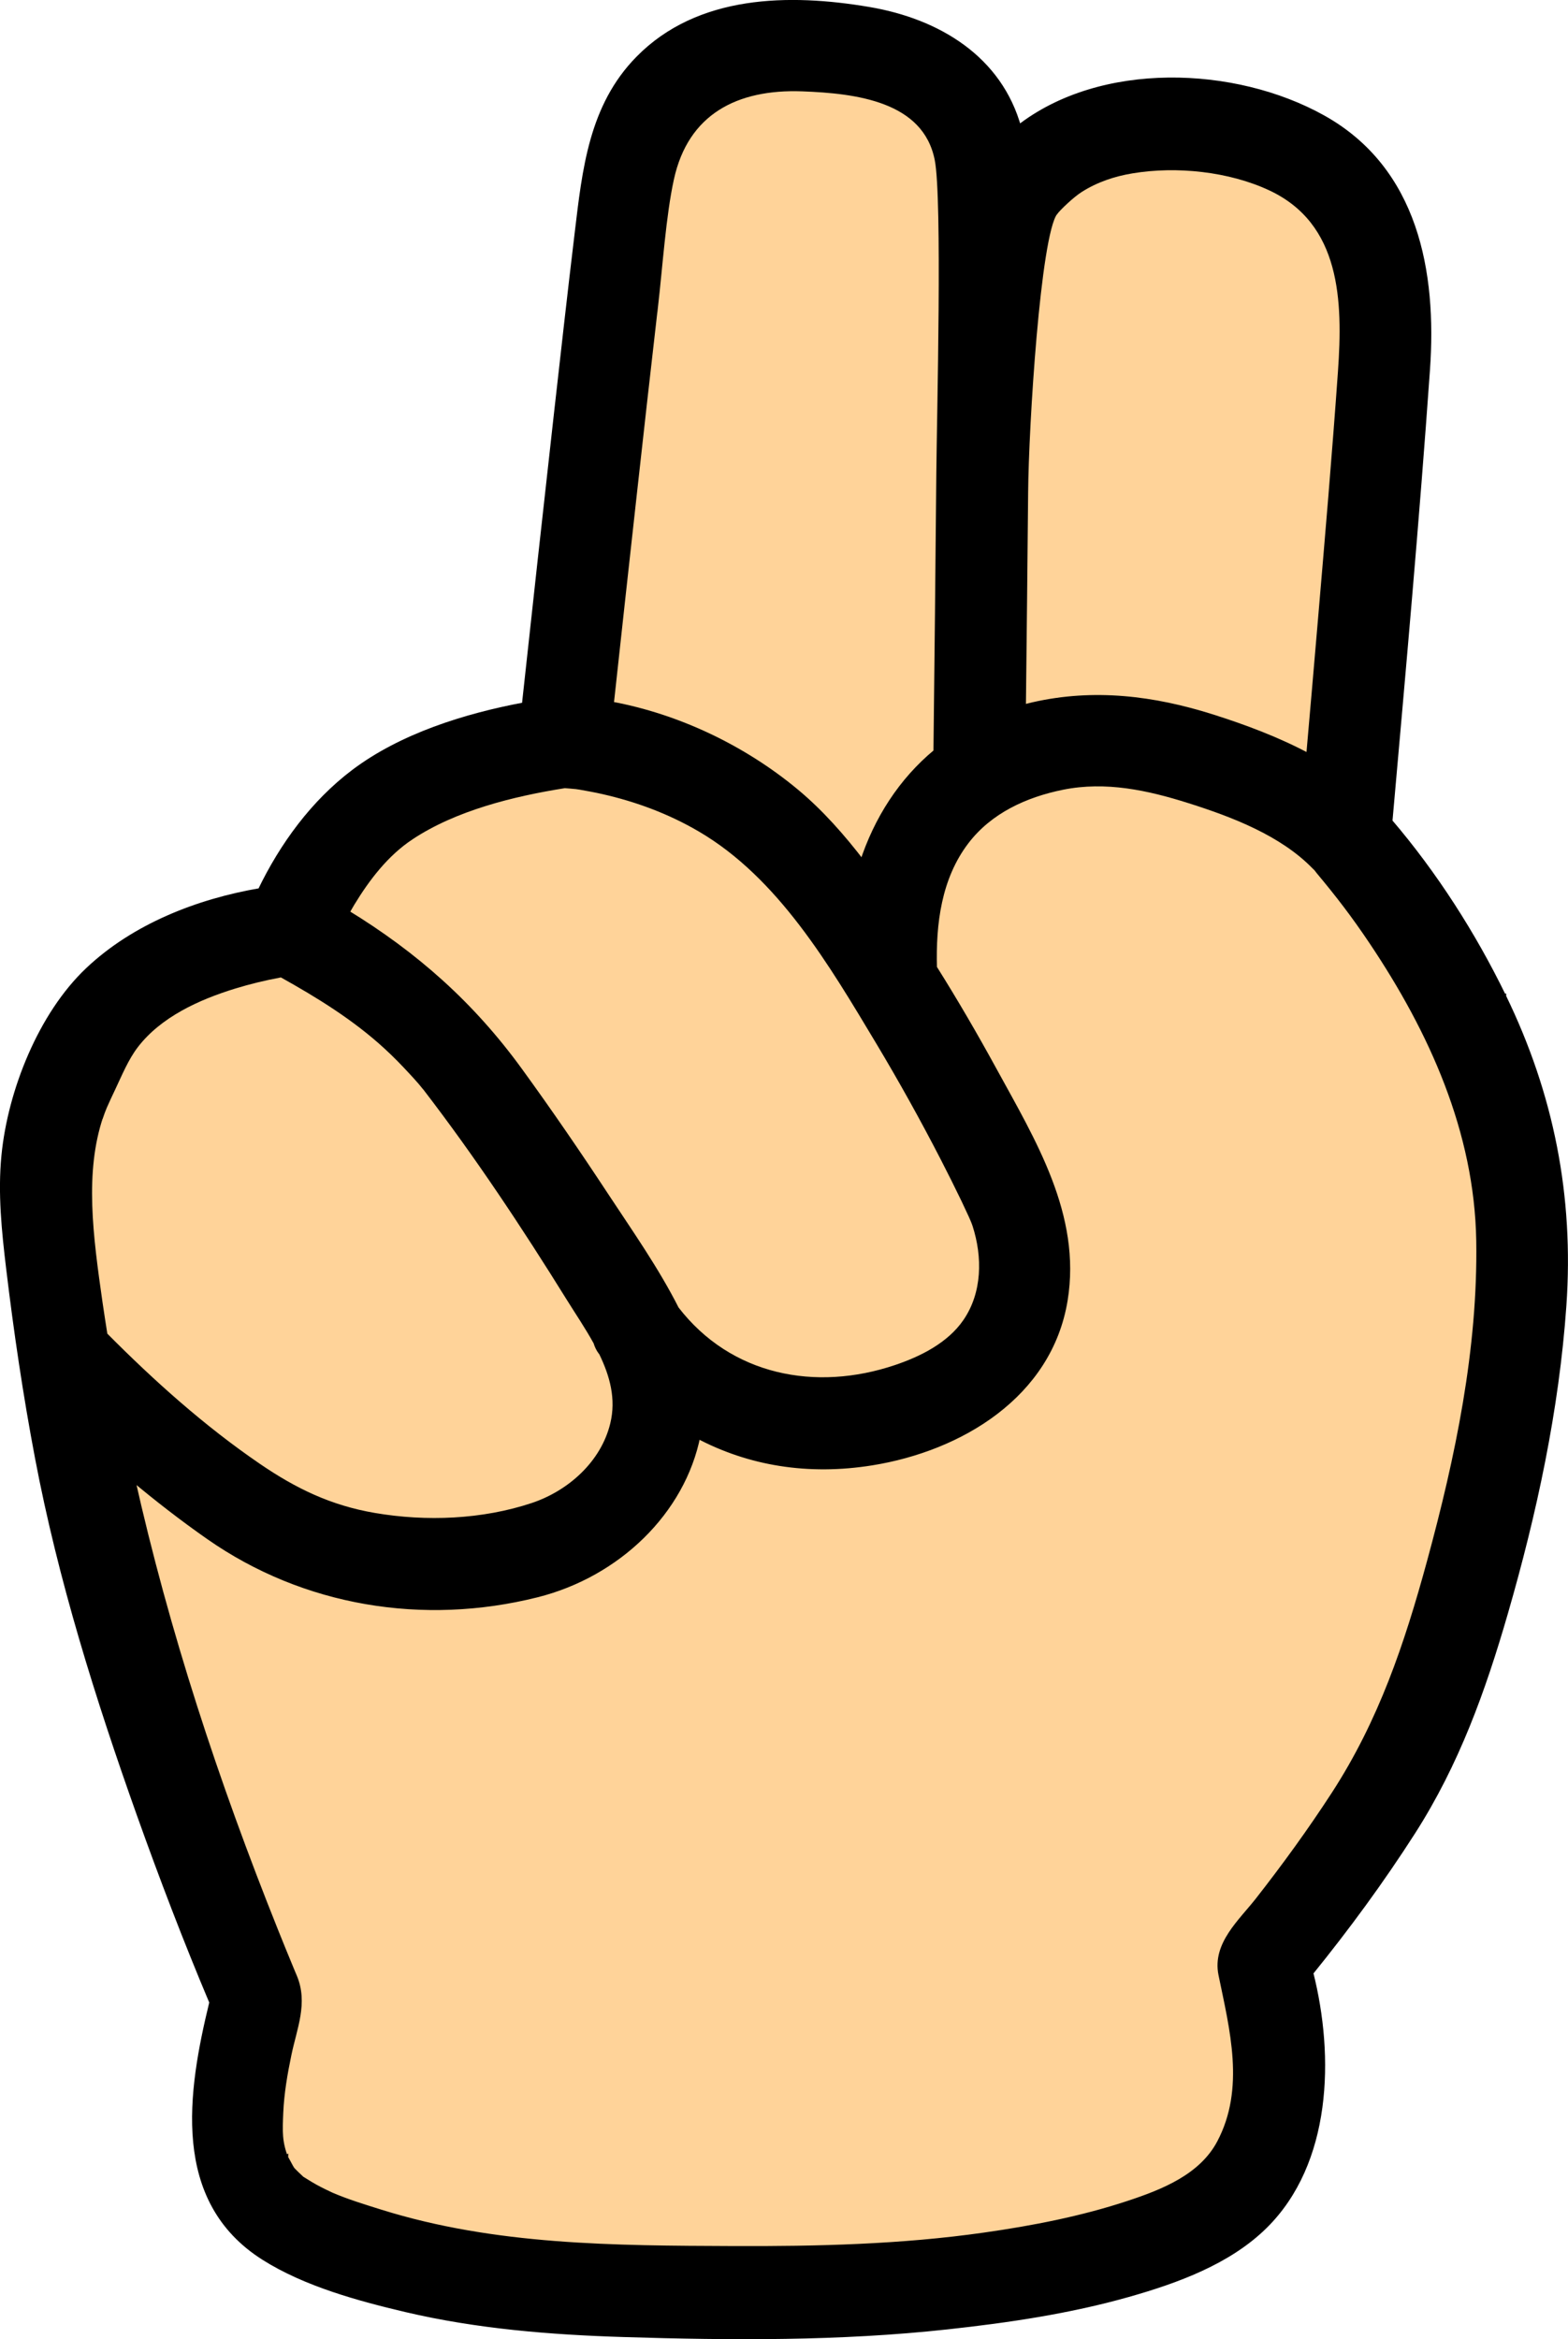 <?xml version="1.0" encoding="UTF-8"?>
<svg class="svg-image" data-name="Layer 2" xmlns="http://www.w3.org/2000/svg" viewBox="0 0 272.9 406.88">
  <defs>
    <style>
      .cls-1 {
        fill: none;
        stroke: #000;
        stroke-miterlimit: 10;
      }

      .cls-2 {
        fill: #ffd399;
      }
    </style>
  </defs>
  <g data-name="Layer 10">
    <g>
      <path d="m261.64,173.35c8.31,17.09,11.8,34.78,10.48,53.73-1.27,18.12-5.14,36.08-10.18,53.5-3.89,13.45-8.47,26.15-16.06,38.01-5.44,8.5-11.46,16.69-17.82,24.54,3.72,14.69,3.18,33.03-7.94,44.02-6.34,6.26-15.41,9.52-23.8,11.9-10.25,2.9-20.88,4.47-31.46,5.62-18.67,2.04-37.57,1.91-56.32,1.33-12.66-.39-25.46-1.42-37.82-4.32-8.24-1.94-17.52-4.46-24.77-9.04-15.7-9.93-12.84-28.68-9.01-44.37-4.54-10.75-8.71-21.66-12.63-32.64-7.21-20.25-13.71-40.93-17.72-62.07-2.07-10.89-3.7-21.92-5.02-32.93-.78-6.49-1.46-13.1-.82-19.63,1.09-11.16,6.38-24.47,14.58-32.23,8.02-7.59,19.06-11.93,30.01-13.8,3.84-7.96,9.22-15.33,16.25-20.64,8.25-6.23,19.31-9.73,29.73-11.67,1.84-16.9,3.69-33.8,5.59-50.7,1.18-10.5,2.36-21.01,3.62-31.51,1.31-10.92,2.45-21.93,10.58-30.21C121.59-.45,137.39-.63,151.18,1.7c12.09,2.04,22.77,8.5,26.09,20.6,14.34-11.23,37.62-10.33,52.94-1.79,16.15,9,19.37,26.8,18.17,43.77-1.85,26.22-4.22,52.42-6.54,78.61,7.84,9.17,14.55,19.66,19.79,30.43v.03Zm-12.79,98.3c4.94-18.12,8.89-36.98,8.58-55.86-.32-19.01-8.21-36.44-18.66-52.01-3.1-4.62-5.8-8.13-9.25-12.26-.14-.17-.26-.34-.39-.51-.11-.1-.22-.19-.32-.3-5.66-5.82-14.2-9.08-21.79-11.48-7.2-2.28-14.55-3.87-22.08-2.36-6.49,1.31-12.72,4.14-16.82,9.53-4.78,6.28-5.76,14.27-5.55,21.93,3.66,5.82,7.12,11.77,10.42,17.8,6.79,12.41,14.73,25.3,12.33,40-2.7,16.52-18.17,25.77-33.55,28.25-11.08,1.79-21.39.08-30.36-4.69-2.63,13.21-13.89,24.13-28,27.66-19.72,4.94-40.45,1.55-57.06-10.06-4.6-3.21-9.07-6.68-13.4-10.31,6.01,26.89,14.62,53.03,24.94,78.78.89,2.23,1.8,4.45,2.72,6.67.13.31.22.53.29.7.02.05.1.23.28.66,1.95,4.58,0,8.92-.95,13.54-.7,3.36-1.28,6.71-1.43,10.15-.14,3.31-.22,5.05.88,7.96-.01-.03-.01-.04-.01-.05.07-.01.89,1.64,1.1,1.93.01.02.02.03.02.04.08.08.18.18.31.32.32.33.66.66,1,.97.37.33.37.37.37.37,0,0,.1.03.72.43.54.34,1.1.68,1.66.99.8.45,2.52,1.28,2.83,1.41,2.77,1.19,5.7,2.08,8.58,2.98,19.88,6.21,40.68,6.26,61.31,6.34,14.66.06,29.23-.28,43.78-2.35,8.44-1.2,16.9-2.84,25-5.51,6.09-2.01,12.81-4.66,15.96-10.63,4.96-9.41,2.19-19.78.25-29.25-1.07-5.24,3.45-9.12,6.42-12.91,4.66-5.95,9.11-12.08,13.23-18.42,8.2-12.63,12.7-26,16.64-40.45Zm-15.49-206.99c.87-12.31.53-26.01-12.22-31.99-7.13-3.34-16.38-4.3-24.11-3.01-3.21.53-6.25,1.55-9,3.29-1.54.97-3.86,3.21-4.47,4.02-2.97,3.95-5.02,37.05-5.12,48.64-.11,12.49-.25,24.99-.39,37.48.58-.16,1.17-.31,1.77-.45,10.59-2.41,20.94-1.13,31.2,2.12,5.57,1.77,11.42,3.94,16.8,6.84.69-7.89,1.38-15.78,2.05-23.67,1.23-14.41,2.47-28.84,3.49-43.27Zm-65.25,165.19c3.36-4.92,3.41-11.25,1.64-16.74-.06-.17-.15-.5-.68-1.68-.42-.92-.85-1.84-1.29-2.76-1.17-2.43-2.38-4.84-3.61-7.23-3.53-6.85-7.28-13.59-11.24-20.2-8.12-13.53-17.07-28.86-31.05-37.04-5.29-3.1-10.99-5.22-16.96-6.57-1.31-.3-2.63-.53-3.95-.77-.27-.04-.55-.08-.82-.12h-.1c-.59-.05-1.18-.12-1.77-.15-9.09,1.44-19.14,3.94-26.74,8.97-4.35,2.87-7.63,7.15-10.31,11.56-.32.53-.62,1.08-.93,1.62,11.92,7.28,21.73,15.91,30.13,27.47,5.19,7.14,10.18,14.42,15.03,21.79,4.19,6.36,8.75,12.84,12.22,19.7,9.29,12.05,24.27,14.92,38.24,10.21,4.46-1.5,9.36-3.91,12.19-8.06Zm-4.65-147.57c.09-9.82,1.06-47.75-.28-54.52-2.09-10.6-14.11-12.02-23.55-12.37-11.47-.42-20.3,4.05-22.84,15.75-1.39,6.37-1.96,15.16-2.79,22.39h-.01c-1.26,10.94-2.49,21.88-3.7,32.83-1.34,12.05-2.66,24.1-3.97,36.16,11.76,2.16,23.16,7.67,32.18,15.16,4.35,3.61,8.13,7.92,11.61,12.46,2.48-7.63,6.77-14.34,12.85-19.36.19-16.17.36-32.33.5-48.5Zm-56.76,165.42c1.07-4.39-.07-8.51-1.97-12.41-.04-.04-.07-.08-.1-.12-.4-.52-.67-1.1-.85-1.71-1.45-2.64-3.17-5.17-4.69-7.61-7.77-12.51-16-24.93-24.99-36.61-.03-.03-.04-.05-.06-.07-.04-.04-.09-.1-.14-.16-.25-.3-.48-.61-.74-.9-.49-.56-.99-1.11-1.49-1.65-1.41-1.53-2.86-3.02-4.4-4.43-5.46-5.02-11.82-8.94-18.29-12.54-.08.01-.16.03-.24.04-2.7.5-5.36,1.15-7.98,1.95-6.3,1.94-13.06,4.99-17.18,10.37-1.69,2.21-2.81,4.97-4,7.48-.49,1.02-.97,2.06-1.43,3.1,0,.03-.03.06-.04.09-.02.05-.04.11-.07.18-.19.48-.39.96-.55,1.45v-.02c-3.3,9.76-1.81,20.82-.13,32.54.27,1.85.56,3.7.85,5.54,8.21,8.28,17.08,16.22,26.71,22.8,6.41,4.38,12.52,7.32,20.23,8.64,9,1.54,18.84,1.15,27.54-1.74,6.51-2.17,12.35-7.36,14.01-14.21Z"/>
      <path class="cls-2" d="m49.67,375.39s0,.02.01.05c-1.1-2.91-1.02-4.65-.88-7.96.15-3.44.73-6.79,1.43-10.15.96-4.62,2.9-8.96.95-13.54-.18-.43-.26-.61-.28-.66-.07-.17-.16-.39-.29-.7-.92-2.22-1.83-4.44-2.72-6.67-10.32-25.75-18.93-51.89-24.94-78.78,4.33,3.63,8.8,7.1,13.4,10.31,16.61,11.61,37.34,15,57.06,10.06,14.11-3.53,25.37-14.45,28-27.66,8.97,4.77,19.28,6.48,30.36,4.69,15.38-2.48,30.85-11.73,33.55-28.25,2.4-14.7-5.54-27.59-12.33-40-3.3-6.03-6.76-11.98-10.42-17.8-.21-7.66.77-15.65,5.55-21.93,4.1-5.39,10.33-8.22,16.82-9.53,7.53-1.51,14.88.08,22.08,2.36,7.59,2.4,16.13,5.66,21.79,11.48.1.11.21.2.32.3.13.17.25.34.39.51,3.45,4.13,6.15,7.64,9.25,12.26,10.45,15.57,18.34,33,18.66,52.01.31,18.88-3.64,37.74-8.58,55.86-3.94,14.45-8.44,27.82-16.64,40.45-4.12,6.34-8.57,12.47-13.23,18.42-2.97,3.79-7.49,7.67-6.42,12.91,1.94,9.47,4.71,19.84-.25,29.25-3.15,5.97-9.87,8.62-15.96,10.63-8.1,2.67-16.56,4.31-25,5.51-14.55,2.07-29.12,2.41-43.78,2.35-20.63-.08-41.43-.13-61.31-6.34-2.88-.9-5.81-1.79-8.58-2.98-.31-.13-2.03-.96-2.83-1.41-.56-.31-1.12-.65-1.66-.99-.62-.4-.72-.43-.72-.43,0,0,0-.04-.37-.37-.34-.31-.68-.64-1-.97-.13-.14-.23-.24-.31-.32,0-.01-.01-.02-.02-.04-.21-.29-1.03-1.94-1.1-1.93Z"/>
      <path class="cls-2" d="m221.14,32.67c12.75,5.98,13.09,19.68,12.22,31.99-1.02,14.43-2.26,28.86-3.49,43.27-.67,7.89-1.36,15.78-2.05,23.67-5.38-2.9-11.23-5.07-16.8-6.84-10.26-3.25-20.61-4.53-31.2-2.12-.6.14-1.19.29-1.77.45.14-12.49.28-24.99.39-37.48.1-11.59,2.15-44.69,5.12-48.64.61-.81,2.93-3.05,4.47-4.02,2.75-1.74,5.79-2.76,9-3.29,7.73-1.29,16.98-.33,24.11,3.01Z"/>
      <path class="cls-2" d="m169.75,213.11c1.77,5.49,1.72,11.82-1.64,16.74-2.83,4.15-7.73,6.56-12.19,8.06-13.97,4.71-28.95,1.84-38.24-10.21-3.47-6.86-8.03-13.34-12.22-19.7-4.85-7.37-9.84-14.65-15.03-21.79-8.4-11.56-18.21-20.19-30.13-27.47.31-.54.61-1.09.93-1.62,2.68-4.41,5.96-8.69,10.31-11.56,7.6-5.03,17.65-7.53,26.74-8.97.59.03,1.18.1,1.77.15h.1c.27.04.55.08.82.12,1.32.24,2.64.47,3.95.77,5.97,1.35,11.67,3.47,16.96,6.57,13.98,8.18,22.93,23.51,31.05,37.04,3.96,6.61,7.71,13.35,11.24,20.2,1.23,2.39,2.44,4.8,3.61,7.23.44.92.87,1.84,1.29,2.76.53,1.18.62,1.51.68,1.68Z"/>
      <path class="cls-2" d="m163.18,27.76c1.34,6.77.37,44.7.28,54.52-.14,16.17-.31,32.33-.5,48.5-6.08,5.02-10.37,11.73-12.85,19.36-3.48-4.54-7.26-8.85-11.61-12.46-9.02-7.49-20.42-13-32.18-15.16,1.31-12.06,2.63-24.11,3.97-36.16,1.21-10.95,2.44-21.89,3.7-32.83h.01c.83-7.23,1.4-16.02,2.79-22.39,2.54-11.7,11.37-16.17,22.84-15.75,9.44.35,21.46,1.77,23.55,12.37Z"/>
      <path class="cls-2" d="m104.73,235.29c1.9,3.9,3.04,8.02,1.97,12.41-1.66,6.85-7.5,12.04-14.01,14.21-8.7,2.89-18.54,3.28-27.54,1.74-7.71-1.32-13.82-4.26-20.23-8.64-9.63-6.58-18.5-14.52-26.71-22.8-.29-1.84-.58-3.69-.85-5.54-1.68-11.72-3.17-22.78.12-32.54v.02c.17-.49.37-.97.56-1.45.03-.07.05-.13.07-.18.01-.03.03-.06.04-.09.46-1.04.94-2.08,1.43-3.1,1.19-2.51,2.31-5.27,4-7.48,4.12-5.38,10.88-8.43,17.18-10.37,2.62-.8,5.28-1.45,7.98-1.95.08-.01.16-.03.24-.04,6.47,3.6,12.83,7.52,18.29,12.54,1.54,1.41,2.99,2.9,4.4,4.43.5.54,1,1.09,1.49,1.65.26.29.49.6.74.9.05.06.1.12.14.16.02.02.03.04.06.07,8.99,11.68,17.22,24.1,24.99,36.61,1.52,2.44,3.24,4.97,4.69,7.61.18.61.45,1.19.85,1.71.03.04.06.08.1.12Z"/>
    </g>
    <g>
      <path class="cls-1" d="m261.63,173.32c-5.24-10.77-11.95-21.26-19.79-30.43,2.32-26.19,4.69-52.39,6.54-78.61,1.2-16.97-2.02-34.77-18.17-43.77-15.32-8.54-38.6-9.44-52.94,1.79-3.32-12.1-14-18.56-26.09-20.6-13.79-2.33-29.59-2.15-40.07,8.54-8.13,8.28-9.27,19.29-10.58,30.21-1.26,10.5-2.44,21.01-3.62,31.51-1.9,16.9-3.75,33.8-5.59,50.7-10.42,1.94-21.48,5.44-29.73,11.67-7.03,5.31-12.41,12.68-16.25,20.64-10.95,1.87-21.99,6.21-30.01,13.8-8.2,7.76-13.49,21.07-14.58,32.23-.64,6.53.04,13.14.82,19.63,1.32,11.01,2.95,22.04,5.02,32.93,4.01,21.14,10.51,41.82,17.72,62.07,3.92,10.98,8.09,21.89,12.63,32.64-3.83,15.69-6.69,34.44,9.01,44.37,7.25,4.58,16.53,7.1,24.77,9.04,12.36,2.9,25.16,3.93,37.82,4.32,18.75.58,37.65.71,56.32-1.33,10.58-1.15,21.21-2.72,31.46-5.62,8.39-2.38,17.46-5.64,23.8-11.9,11.12-10.99,11.66-29.33,7.94-44.02,6.36-7.85,12.38-16.04,17.82-24.54,7.59-11.86,12.17-24.56,16.06-38.01,5.04-17.42,8.91-35.38,10.18-53.5,1.32-18.95-2.17-36.64-10.48-53.73v-.03Z"/>
      <path class="cls-1" d="m183.56,36.97c.61-.81,2.93-3.05,4.47-4.02,2.75-1.74,5.79-2.76,9-3.29,7.73-1.29,16.98-.33,24.11,3.01,12.75,5.98,13.09,19.68,12.22,31.99-1.02,14.43-2.26,28.86-3.49,43.27-.67,7.89-1.36,15.78-2.05,23.67-5.38-2.9-11.23-5.07-16.8-6.84-10.26-3.25-20.61-4.53-31.2-2.12-.6.14-1.19.29-1.77.45.14-12.49.28-24.99.39-37.48.1-11.59,2.15-44.69,5.12-48.64Z"/>
      <path class="cls-1" d="m114,53.53c.83-7.23,1.4-16.02,2.79-22.39,2.54-11.7,11.37-16.17,22.84-15.75,9.44.35,21.46,1.77,23.55,12.37,1.34,6.77.37,44.7.28,54.52-.14,16.17-.31,32.33-.5,48.5-6.08,5.02-10.37,11.73-12.85,19.36-3.48-4.54-7.26-8.85-11.61-12.46-9.02-7.49-20.42-13-32.18-15.16,1.31-12.06,2.63-24.11,3.97-36.16,1.21-10.95,2.44-21.89,3.7-32.83h.01Z"/>
      <path class="cls-1" d="m71.54,145.56c-4.35,2.87-7.63,7.15-10.31,11.56-.32.53-.62,1.08-.93,1.62,11.92,7.28,21.73,15.91,30.13,27.47,5.19,7.14,10.18,14.42,15.03,21.79,4.19,6.36,8.75,12.84,12.22,19.7,9.29,12.05,24.27,14.92,38.24,10.21,4.46-1.5,9.36-3.91,12.19-8.06,3.36-4.92,3.41-11.25,1.64-16.74-.06-.17-.15-.5-.68-1.68-.42-.92-.85-1.84-1.29-2.76-1.17-2.43-2.38-4.84-3.61-7.23-3.53-6.85-7.28-13.59-11.24-20.2-8.12-13.53-17.07-28.86-31.05-37.04-5.29-3.1-10.99-5.22-16.96-6.57-1.31-.3-2.63-.53-3.95-.77-.27-.04-.55-.08-.82-.12h-.1c-.59-.05-1.18-.12-1.77-.15-9.09,1.44-19.14,3.94-26.74,8.97Z"/>
      <path class="cls-1" d="m17.49,194.15c.16-.49.36-.97.55-1.45.03-.07.05-.13.07-.18.01-.03.03-.06.04-.09.46-1.04.94-2.08,1.43-3.1,1.19-2.51,2.31-5.27,4-7.48,4.12-5.38,10.88-8.43,17.18-10.37,2.62-.8,5.28-1.45,7.98-1.95.08-.01.16-.03.24-.04,6.47,3.6,12.83,7.52,18.29,12.54,1.54,1.41,2.99,2.9,4.4,4.43.5.54,1,1.09,1.49,1.65.26.29.49.6.74.9.05.06.1.12.14.16.02.02.03.04.06.07,8.99,11.68,17.22,24.1,24.99,36.61,1.52,2.44,3.24,4.97,4.69,7.61.18.61.45,1.19.85,1.71.03.04.06.08.1.12,1.9,3.9,3.04,8.02,1.97,12.41-1.66,6.85-7.5,12.04-14.01,14.21-8.7,2.89-18.54,3.28-27.54,1.74-7.71-1.32-13.82-4.26-20.23-8.64-9.63-6.58-18.5-14.52-26.71-22.8-.29-1.84-.58-3.69-.85-5.54-1.68-11.72-3.17-22.78.12-32.54v.02Z"/>
      <line class="cls-1" x1="49.67" y1="375.39" x2="49.67" y2="375.38"/>
      <path class="cls-1" d="m49.67,375.39s0,.02.01.05c-1.1-2.91-1.02-4.65-.88-7.96.15-3.44.73-6.79,1.43-10.15.96-4.62,2.9-8.96.95-13.54-.18-.43-.26-.61-.28-.66-.07-.17-.16-.39-.29-.7-.92-2.22-1.83-4.44-2.72-6.67-10.32-25.75-18.93-51.89-24.94-78.78,4.33,3.63,8.8,7.1,13.4,10.31,16.61,11.61,37.34,15,57.06,10.06,14.11-3.53,25.37-14.45,28-27.66,8.97,4.77,19.28,6.48,30.36,4.69,15.38-2.48,30.85-11.73,33.55-28.25,2.4-14.7-5.54-27.59-12.33-40-3.3-6.03-6.76-11.98-10.42-17.8-.21-7.66.77-15.65,5.55-21.93,4.1-5.39,10.33-8.22,16.82-9.53,7.53-1.51,14.88.08,22.08,2.36,7.59,2.4,16.13,5.66,21.79,11.48.1.11.21.2.32.3.13.17.25.34.39.51,3.45,4.13,6.15,7.64,9.25,12.26,10.45,15.57,18.34,33,18.66,52.01.31,18.88-3.64,37.74-8.58,55.86-3.94,14.45-8.44,27.82-16.64,40.45-4.12,6.34-8.57,12.47-13.23,18.42-2.97,3.79-7.49,7.67-6.42,12.91,1.94,9.47,4.71,19.84-.25,29.25-3.15,5.97-9.87,8.62-15.96,10.63-8.1,2.67-16.56,4.31-25,5.51-14.55,2.07-29.12,2.41-43.78,2.35-20.63-.08-41.43-.13-61.31-6.34-2.88-.9-5.81-1.79-8.58-2.98-.31-.13-2.03-.96-2.83-1.41-.56-.31-1.12-.65-1.66-.99-.62-.4-.72-.43-.72-.43,0,0,0-.04-.37-.37-.34-.31-.68-.64-1-.97-.13-.14-.23-.24-.31-.32,0-.01-.01-.02-.02-.04-.21-.29-1.03-1.94-1.1-1.93Z"/>
    </g>
  </g>
</svg>
